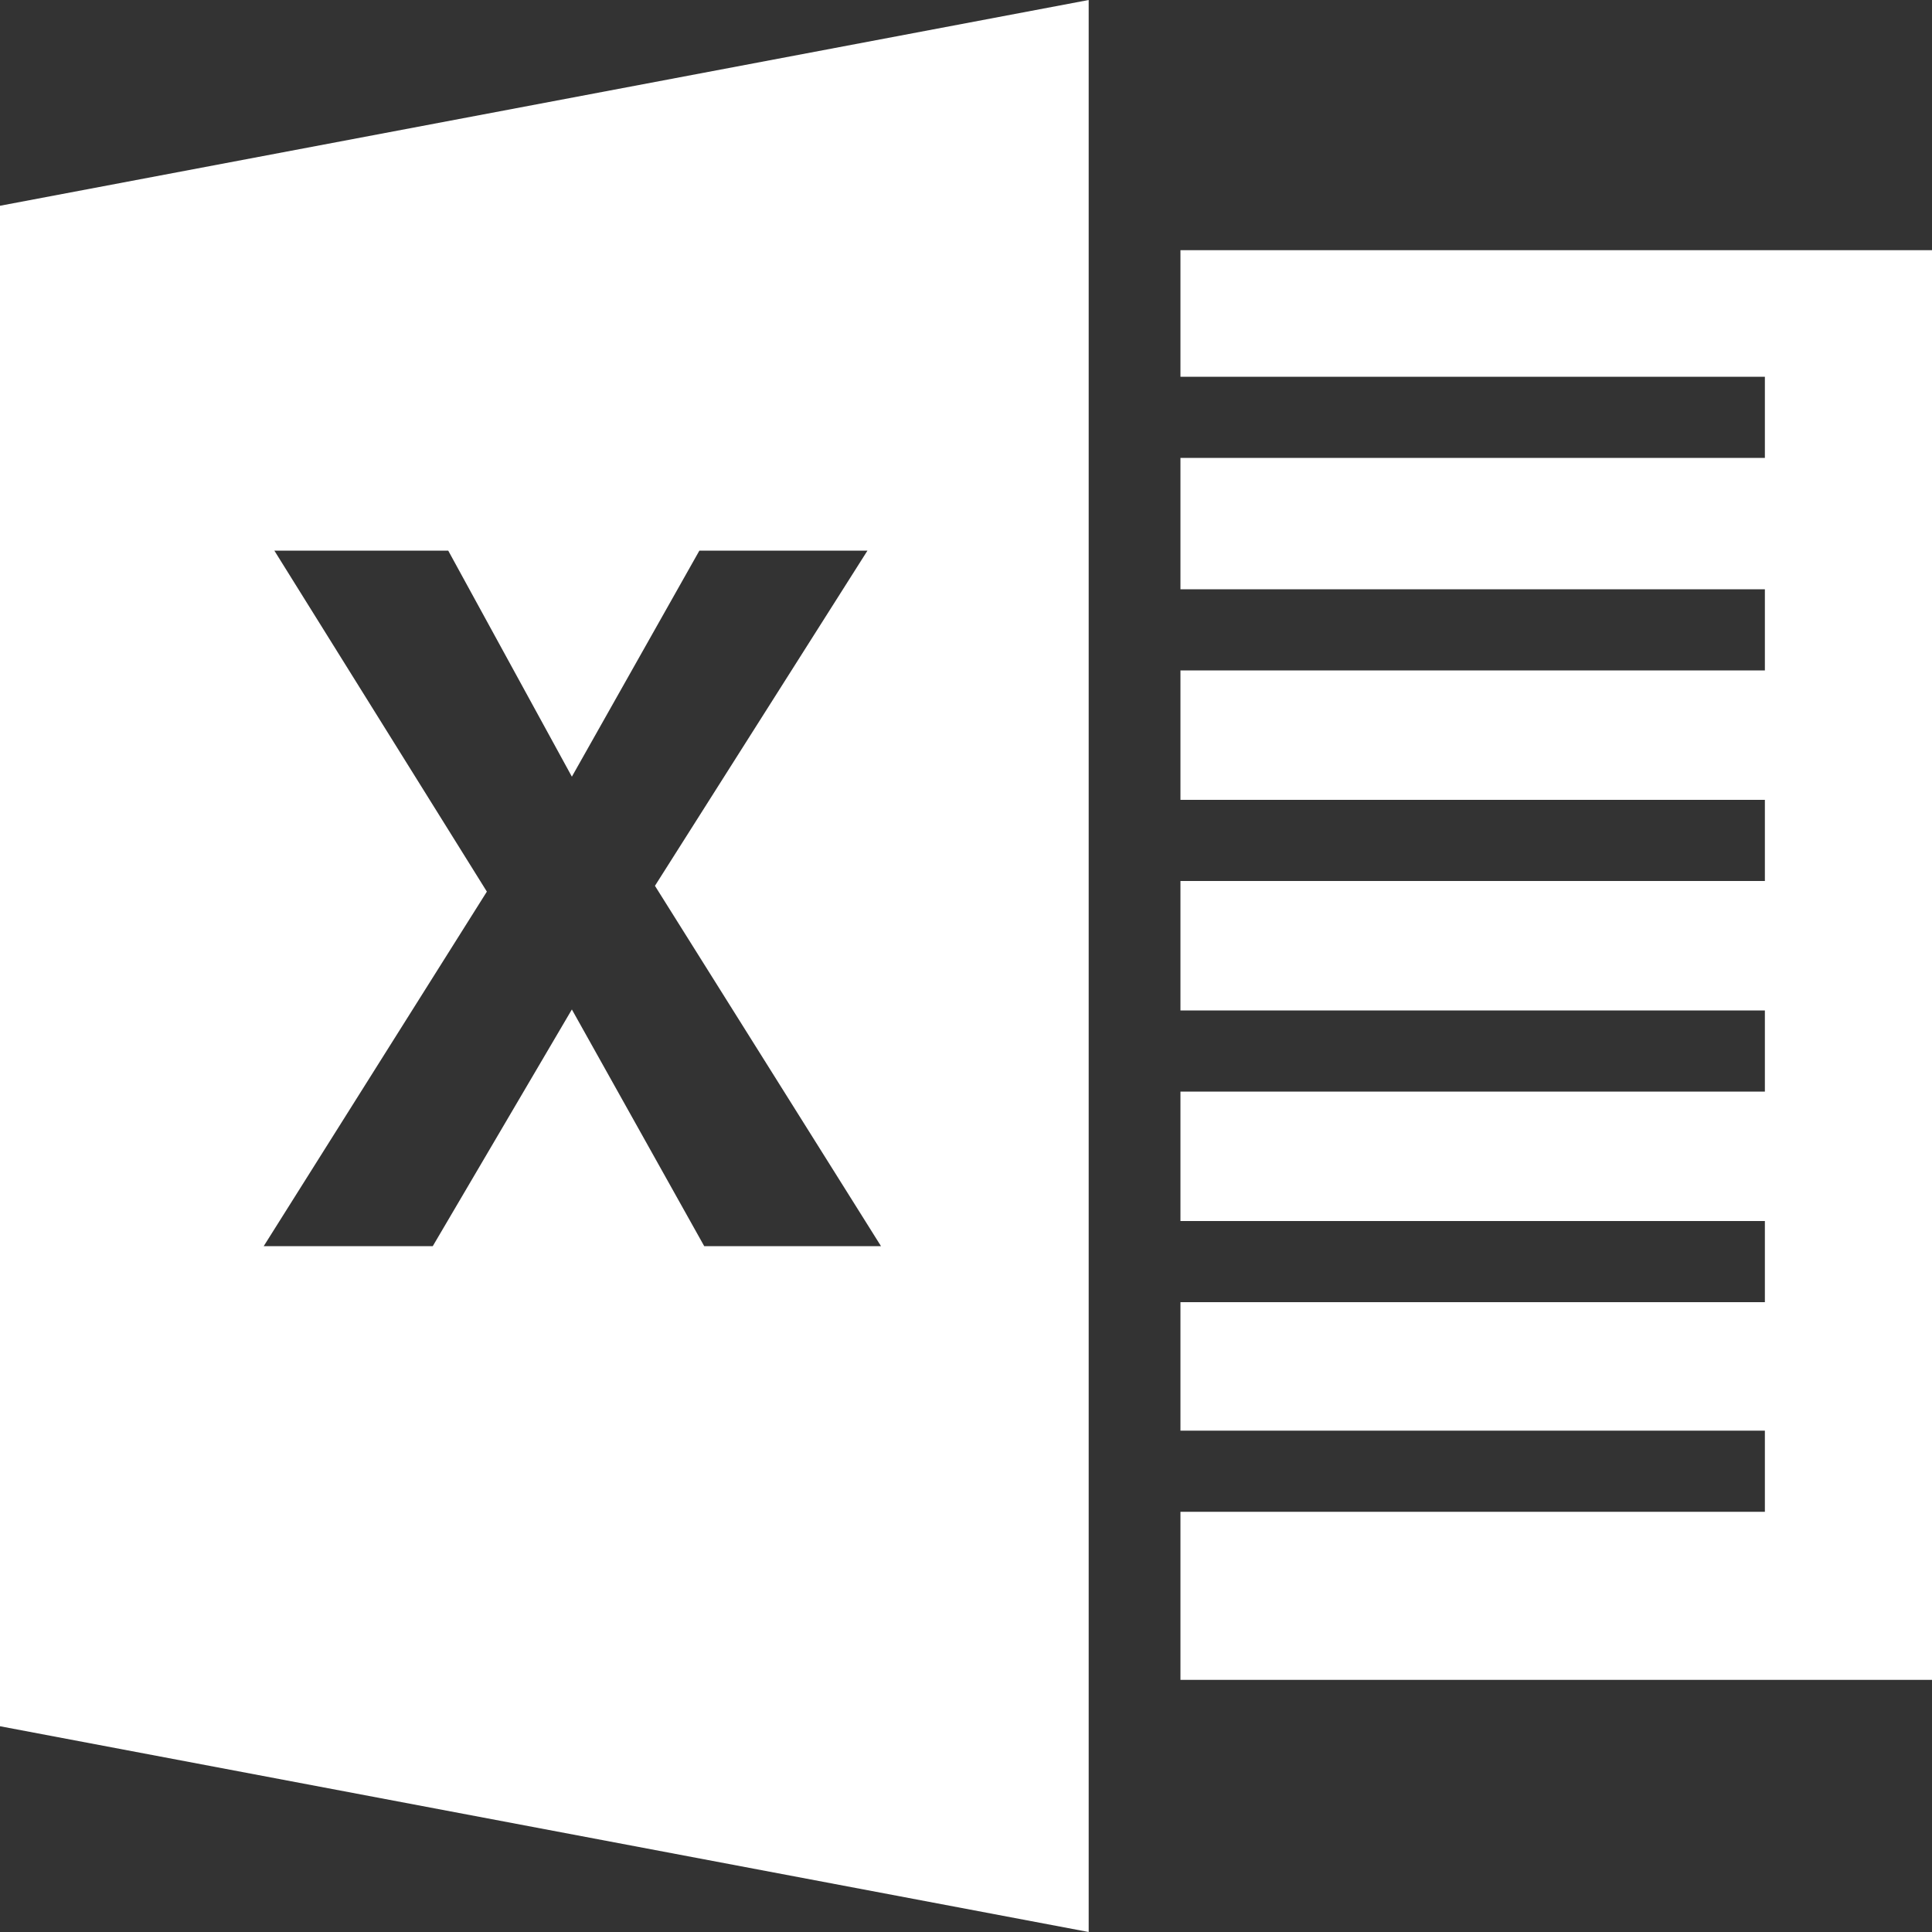 <?xml version="1.0" encoding="UTF-8"?>
<svg width="16px" height="16px" viewBox="0 0 16 16" version="1.1" xmlns="http://www.w3.org/2000/svg" xmlns:xlink="http://www.w3.org/1999/xlink">
    <rect x="0" y="0" width="16" height="16" fill="#333333" stroke="none"/>
    <!-- Generator: Sketch 61.2 (89653) - https://sketch.com -->
    <title>excel</title>
    <desc>Created with Sketch.</desc>
    <g id="教师信息管理" stroke="none" stroke-width="1" fill="none" fill-rule="evenodd">
        <g transform="translate(-61, -231)" fill-rule="nonzero" id="nav">
            <g transform="translate(-1, 0)">
                <g id="批量上传信息" transform="translate(3, 216)">
                    <g id="sidebar/1">
                        <g id="excel" transform="translate(59, 15)">
                            <rect id="矩形" fill="#000000" opacity="0" x="0" y="0" width="16" height="16"></rect>
                            <path d="M9.776,2.072 L9.776,3.12 L14.616,3.12 L14.616,3.792 L9.776,3.792 L9.776,4.88 L14.616,4.88 L14.616,5.552 L9.776,5.552 L9.776,6.624 L14.616,6.624 L14.616,7.296 L9.776,7.296 L9.776,8.368 L14.616,8.368 L14.616,9.04 L9.776,9.04 L9.776,10.112 L14.616,10.112 L14.616,10.784 L9.776,10.784 L9.776,11.848 L14.616,11.848 L14.616,12.52 L9.776,12.52 L9.776,13.912 L16,13.912 L16,2.072 L9.776,2.072 L9.776,2.072 Z M0,14.296 L9.016,16 L9.016,0 L0,1.704 M3.584,10.32 L2.184,10.32 L4.032,7.384 L2.272,4.56 L3.712,4.56 L4.736,6.432 L5.792,4.56 L7.184,4.56 L5.424,7.336 L7.296,10.32 L5.832,10.32 L4.736,8.36 L3.584,10.32 Z" id="形状" fill="#FFFFFF"></path>
                        </g>
                    </g>
                </g>
            </g>
        </g>
    </g>
</svg>